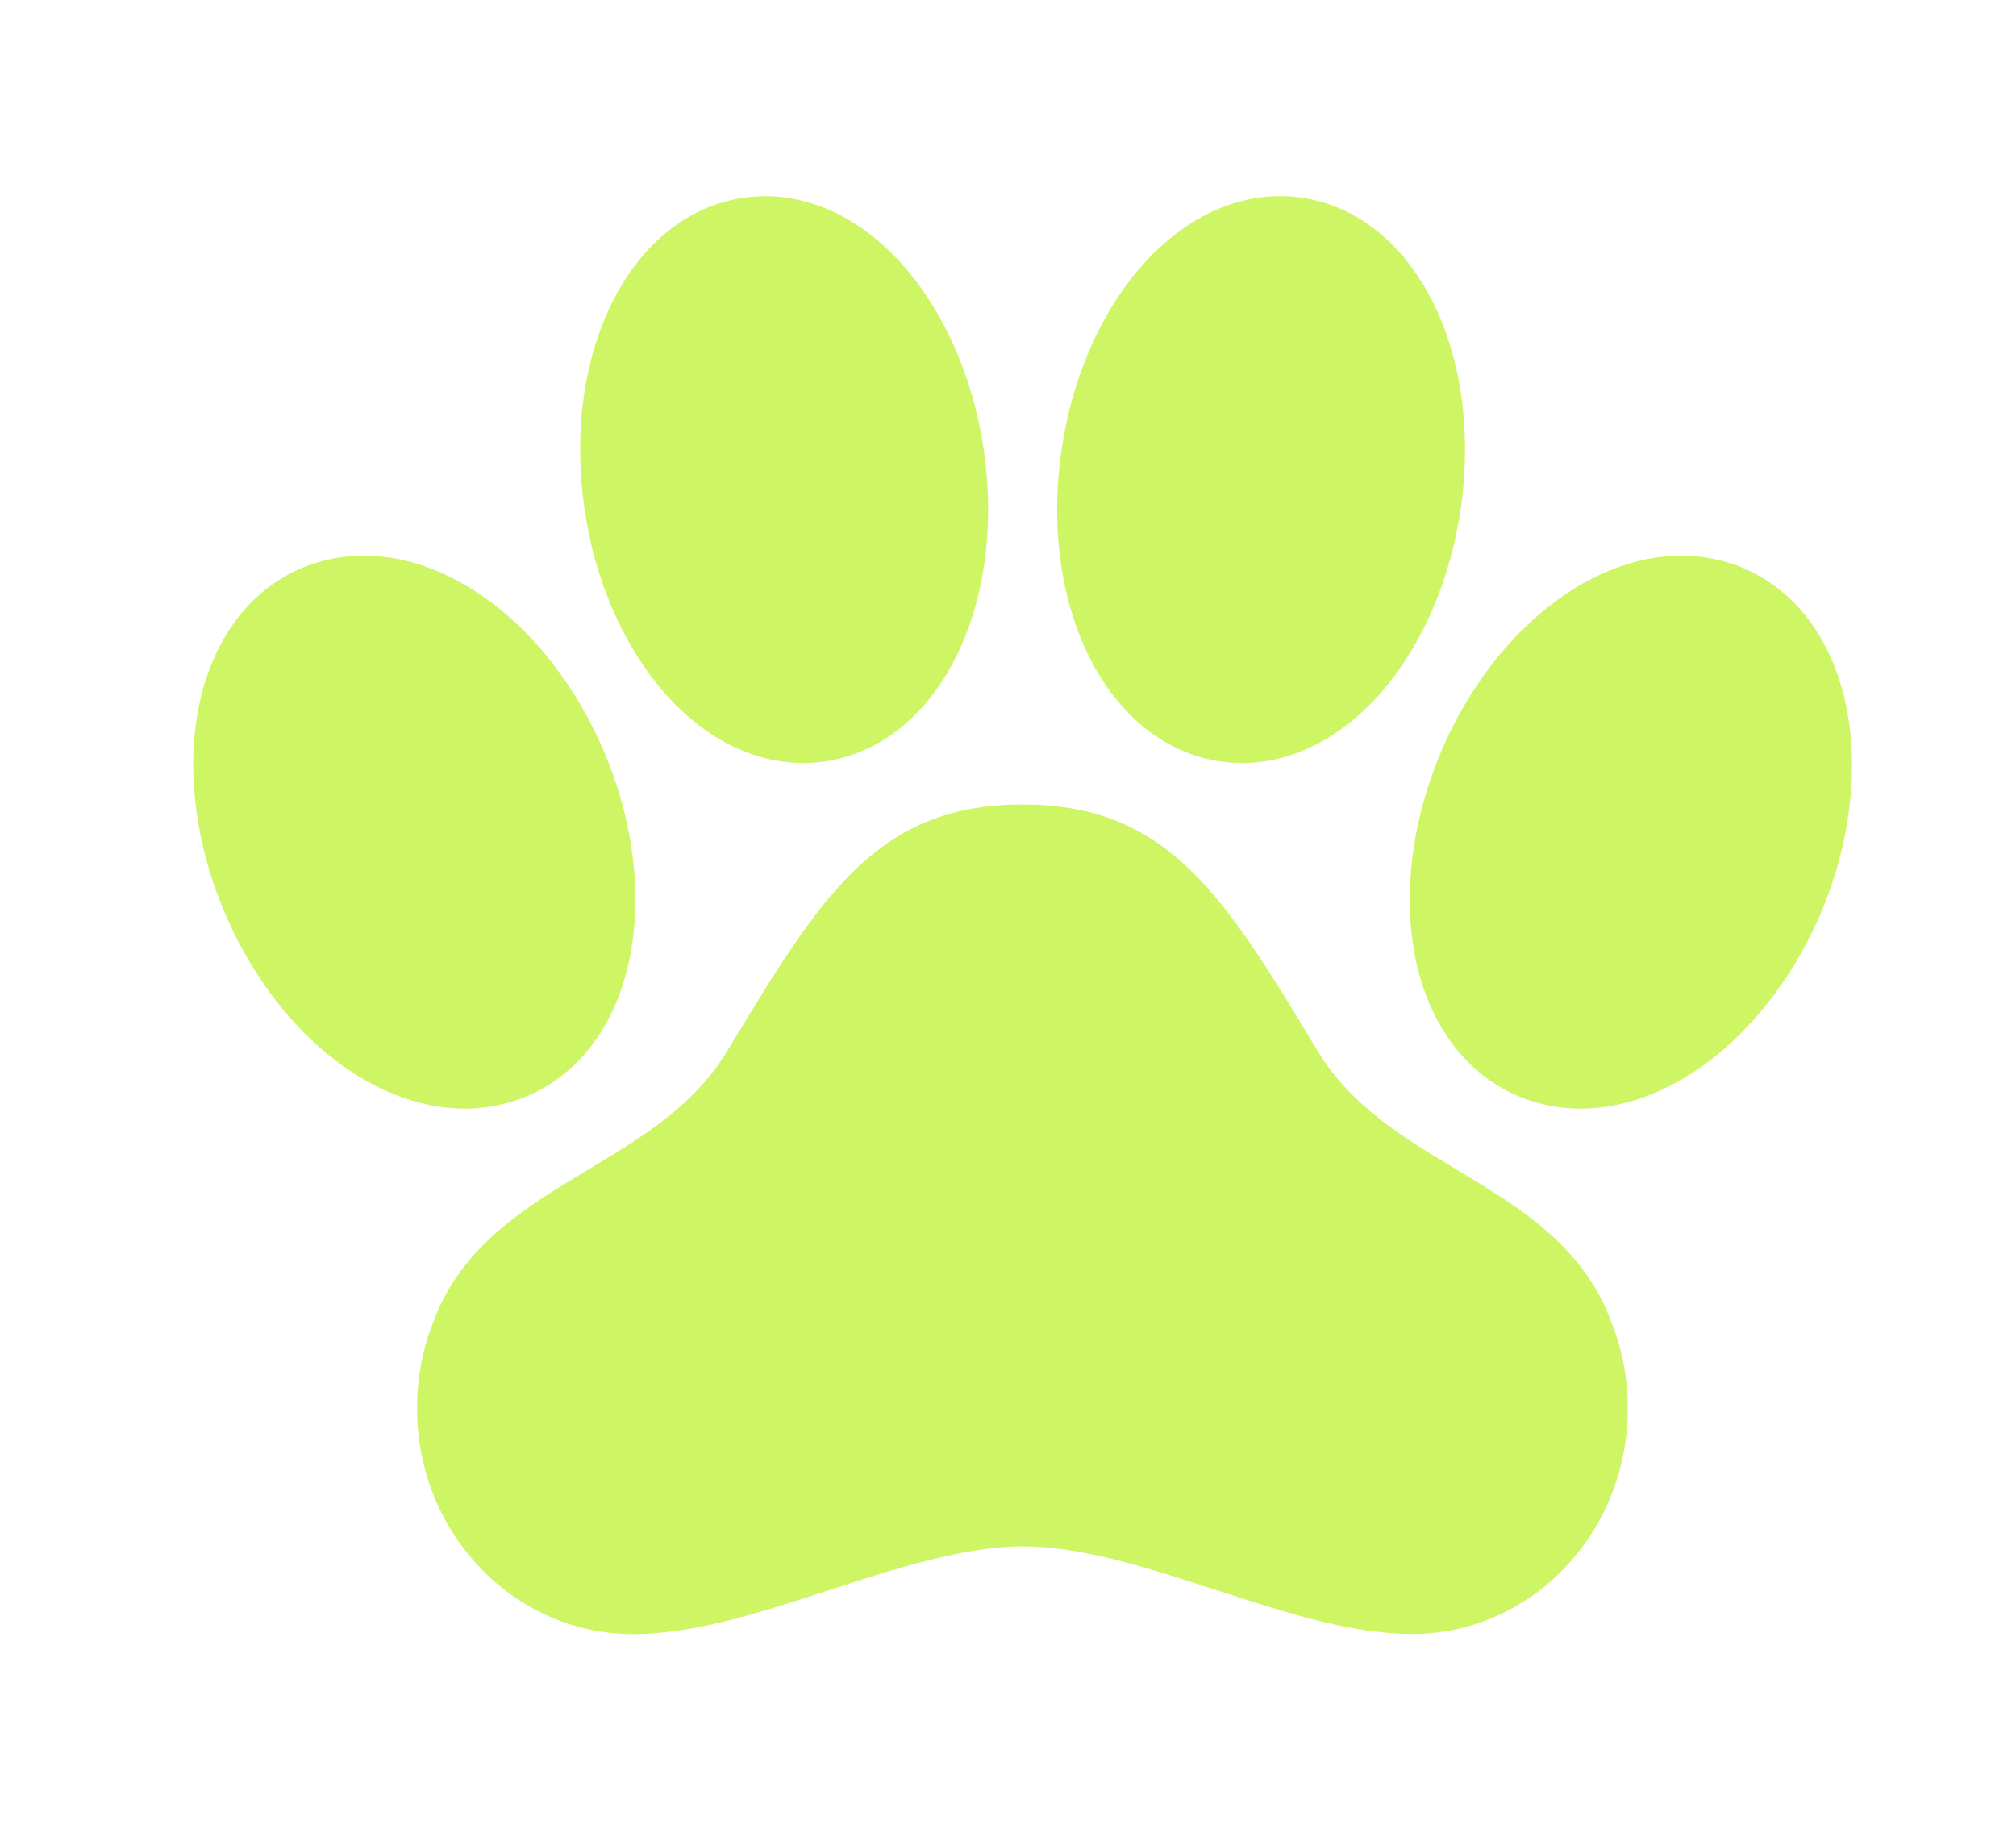 <svg width="22" height="20" viewBox="0 0 29 29" fill="none" xmlns="http://www.w3.org/2000/svg">
<path d="M27.55 10.473C27.246 9.752 26.742 9.232 26.091 8.97L26.082 8.967C25.786 8.851 25.471 8.791 25.153 8.792H25.118C23.628 8.814 22.107 10.08 21.334 11.942C20.767 13.304 20.702 14.768 21.16 15.86C21.463 16.582 21.968 17.102 22.622 17.364L22.629 17.367C22.925 17.483 23.24 17.542 23.558 17.542C25.062 17.542 26.599 16.276 27.387 14.389C27.947 13.029 28.008 11.565 27.55 10.473ZM21.597 18.505C20.738 17.988 19.926 17.5 19.396 16.623C17.932 14.195 17.049 12.729 14.731 12.729C12.414 12.729 11.528 14.195 10.062 16.623C9.53 17.501 8.716 17.99 7.854 18.509C6.866 19.102 5.845 19.716 5.404 20.924C5.233 21.359 5.147 21.823 5.15 22.291C5.15 24.257 6.681 25.856 8.563 25.856C9.533 25.856 10.566 25.52 11.66 25.164C12.711 24.822 13.797 24.468 14.737 24.468C15.676 24.468 16.76 24.822 17.808 25.164C18.898 25.518 19.927 25.854 20.9 25.854C22.779 25.854 24.307 24.255 24.307 22.288C24.309 21.82 24.221 21.356 24.047 20.921C23.607 19.713 22.585 19.099 21.597 18.505ZM8.934 10.807C9.585 11.623 10.411 12.073 11.26 12.073C11.376 12.073 11.491 12.064 11.606 12.047C13.376 11.787 14.479 9.627 14.117 7.125C13.966 6.074 13.561 5.094 12.981 4.368C12.332 3.553 11.505 3.104 10.657 3.104C10.541 3.104 10.425 3.113 10.31 3.13C8.54 3.39 7.437 5.55 7.799 8.052C7.95 9.102 8.355 10.08 8.934 10.807ZM17.857 12.047C17.972 12.064 18.088 12.073 18.203 12.073C19.053 12.073 19.878 11.623 20.529 10.807C21.108 10.08 21.51 9.102 21.663 8.051C22.026 5.55 20.922 3.39 19.152 3.129C19.038 3.112 18.922 3.103 18.806 3.103C17.958 3.104 17.131 3.553 16.481 4.368C15.902 5.094 15.497 6.074 15.346 7.126C14.984 9.627 16.087 11.787 17.857 12.047ZM6.834 17.367L6.842 17.364C7.494 17.102 7.999 16.582 8.301 15.861C8.759 14.767 8.695 13.304 8.129 11.943C7.345 10.058 5.809 8.792 4.307 8.792C3.989 8.791 3.673 8.851 3.377 8.967L3.369 8.969C2.719 9.229 2.214 9.751 1.911 10.472C1.453 11.566 1.518 13.029 2.084 14.39C2.867 16.275 4.404 17.542 5.906 17.542C6.223 17.542 6.538 17.483 6.834 17.367Z" fill="#CEF564"/>
</svg>
